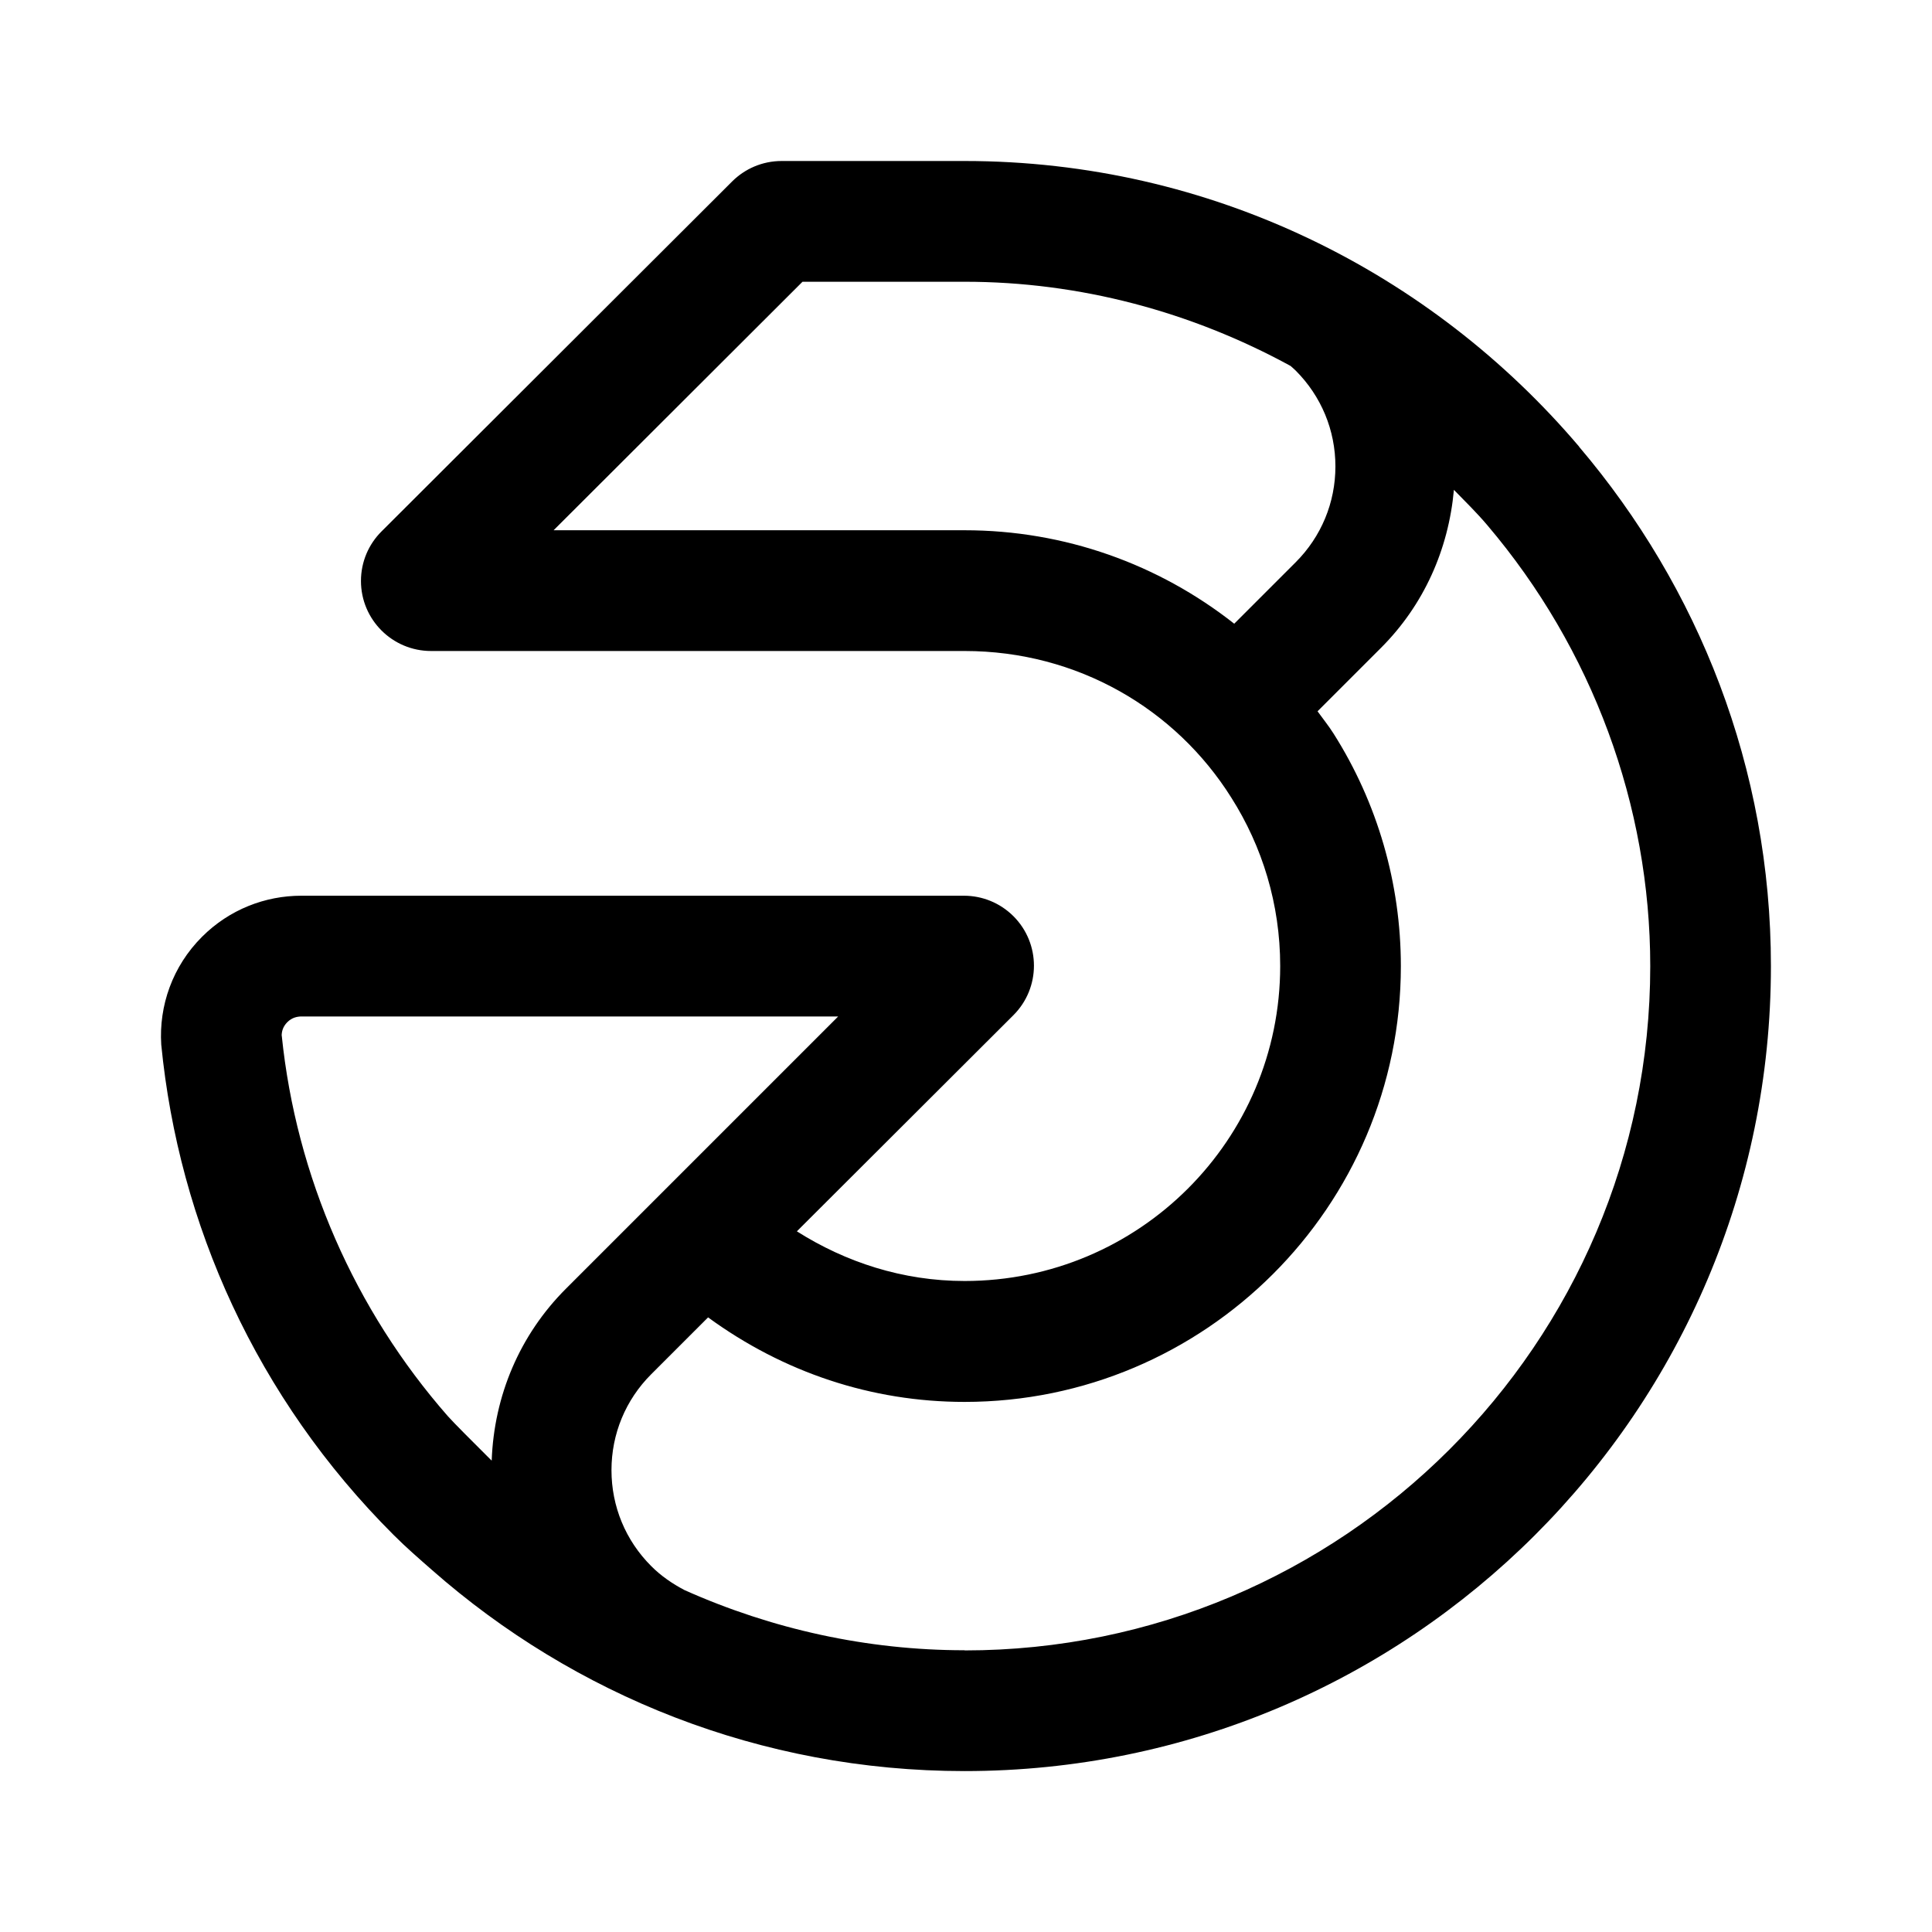 <svg width="24" height="24" fill="none" xmlns="http://www.w3.org/2000/svg"><path d="M19.618 5.55C17.782 3.387 15.046 2 11.983 2H9.71C9.47 2 9.253 2.097 9.096 2.253L4.738 6.603C4.581 6.76 4.484 6.977 4.484 7.217C4.484 7.697 4.874 8.087 5.355 8.087H11.983C13.383 8.087 14.604 8.806 15.296 9.909C15.68 10.514 15.903 11.231 15.903 12C15.903 14.161 14.148 15.913 11.983 15.913C11.213 15.913 10.504 15.679 9.899 15.296L12.589 12.611C12.929 12.271 12.929 11.721 12.589 11.381C12.42 11.213 12.2 11.128 11.978 11.127H3.742C3.296 11.127 2.85 11.297 2.51 11.637C2.142 12.004 1.973 12.495 2.003 12.976C2.221 15.2 3.183 17.365 4.89 19.068C5.046 19.224 5.202 19.359 5.365 19.502C7.13 21.055 9.444 22.001 11.982 22.001C17.514 22.001 21.999 17.524 21.999 12.001C21.999 9.538 21.097 7.293 19.617 5.551L19.618 5.55ZM6.877 6.587L9.969 3.5H11.983C13.415 3.5 14.8 3.873 16.032 4.546C16.053 4.565 16.075 4.583 16.095 4.603C16.413 4.921 16.589 5.344 16.589 5.794C16.589 6.244 16.413 6.667 16.095 6.985L15.332 7.748C14.394 7.009 13.227 6.587 11.983 6.587H6.877ZM3.499 12.866C3.499 12.818 3.512 12.755 3.569 12.698C3.628 12.639 3.695 12.627 3.747 12.627C3.814 12.627 8.043 12.627 10.412 12.627L7.029 16.01C6.456 16.583 6.137 17.339 6.108 18.144L6.089 18.126C5.869 17.907 5.642 17.68 5.564 17.593C4.406 16.272 3.679 14.614 3.5 12.865L3.499 12.866ZM11.982 20.5C10.771 20.5 9.589 20.238 8.504 19.753C8.353 19.674 8.21 19.576 8.089 19.454C7.771 19.136 7.596 18.713 7.596 18.263C7.596 17.813 7.771 17.39 8.089 17.072L8.796 16.365C9.73 17.047 10.826 17.415 11.982 17.415C14.97 17.415 17.402 14.987 17.402 12.002C17.402 10.974 17.111 9.973 16.566 9.113C16.505 9.016 16.433 8.928 16.367 8.836L17.156 8.047C17.688 7.515 17.994 6.825 18.061 6.085C18.201 6.229 18.344 6.368 18.475 6.523C19.781 8.06 20.5 10.006 20.5 12.002C20.5 16.689 16.679 20.502 11.983 20.502L11.982 20.5Z" fill="black"/></svg>
